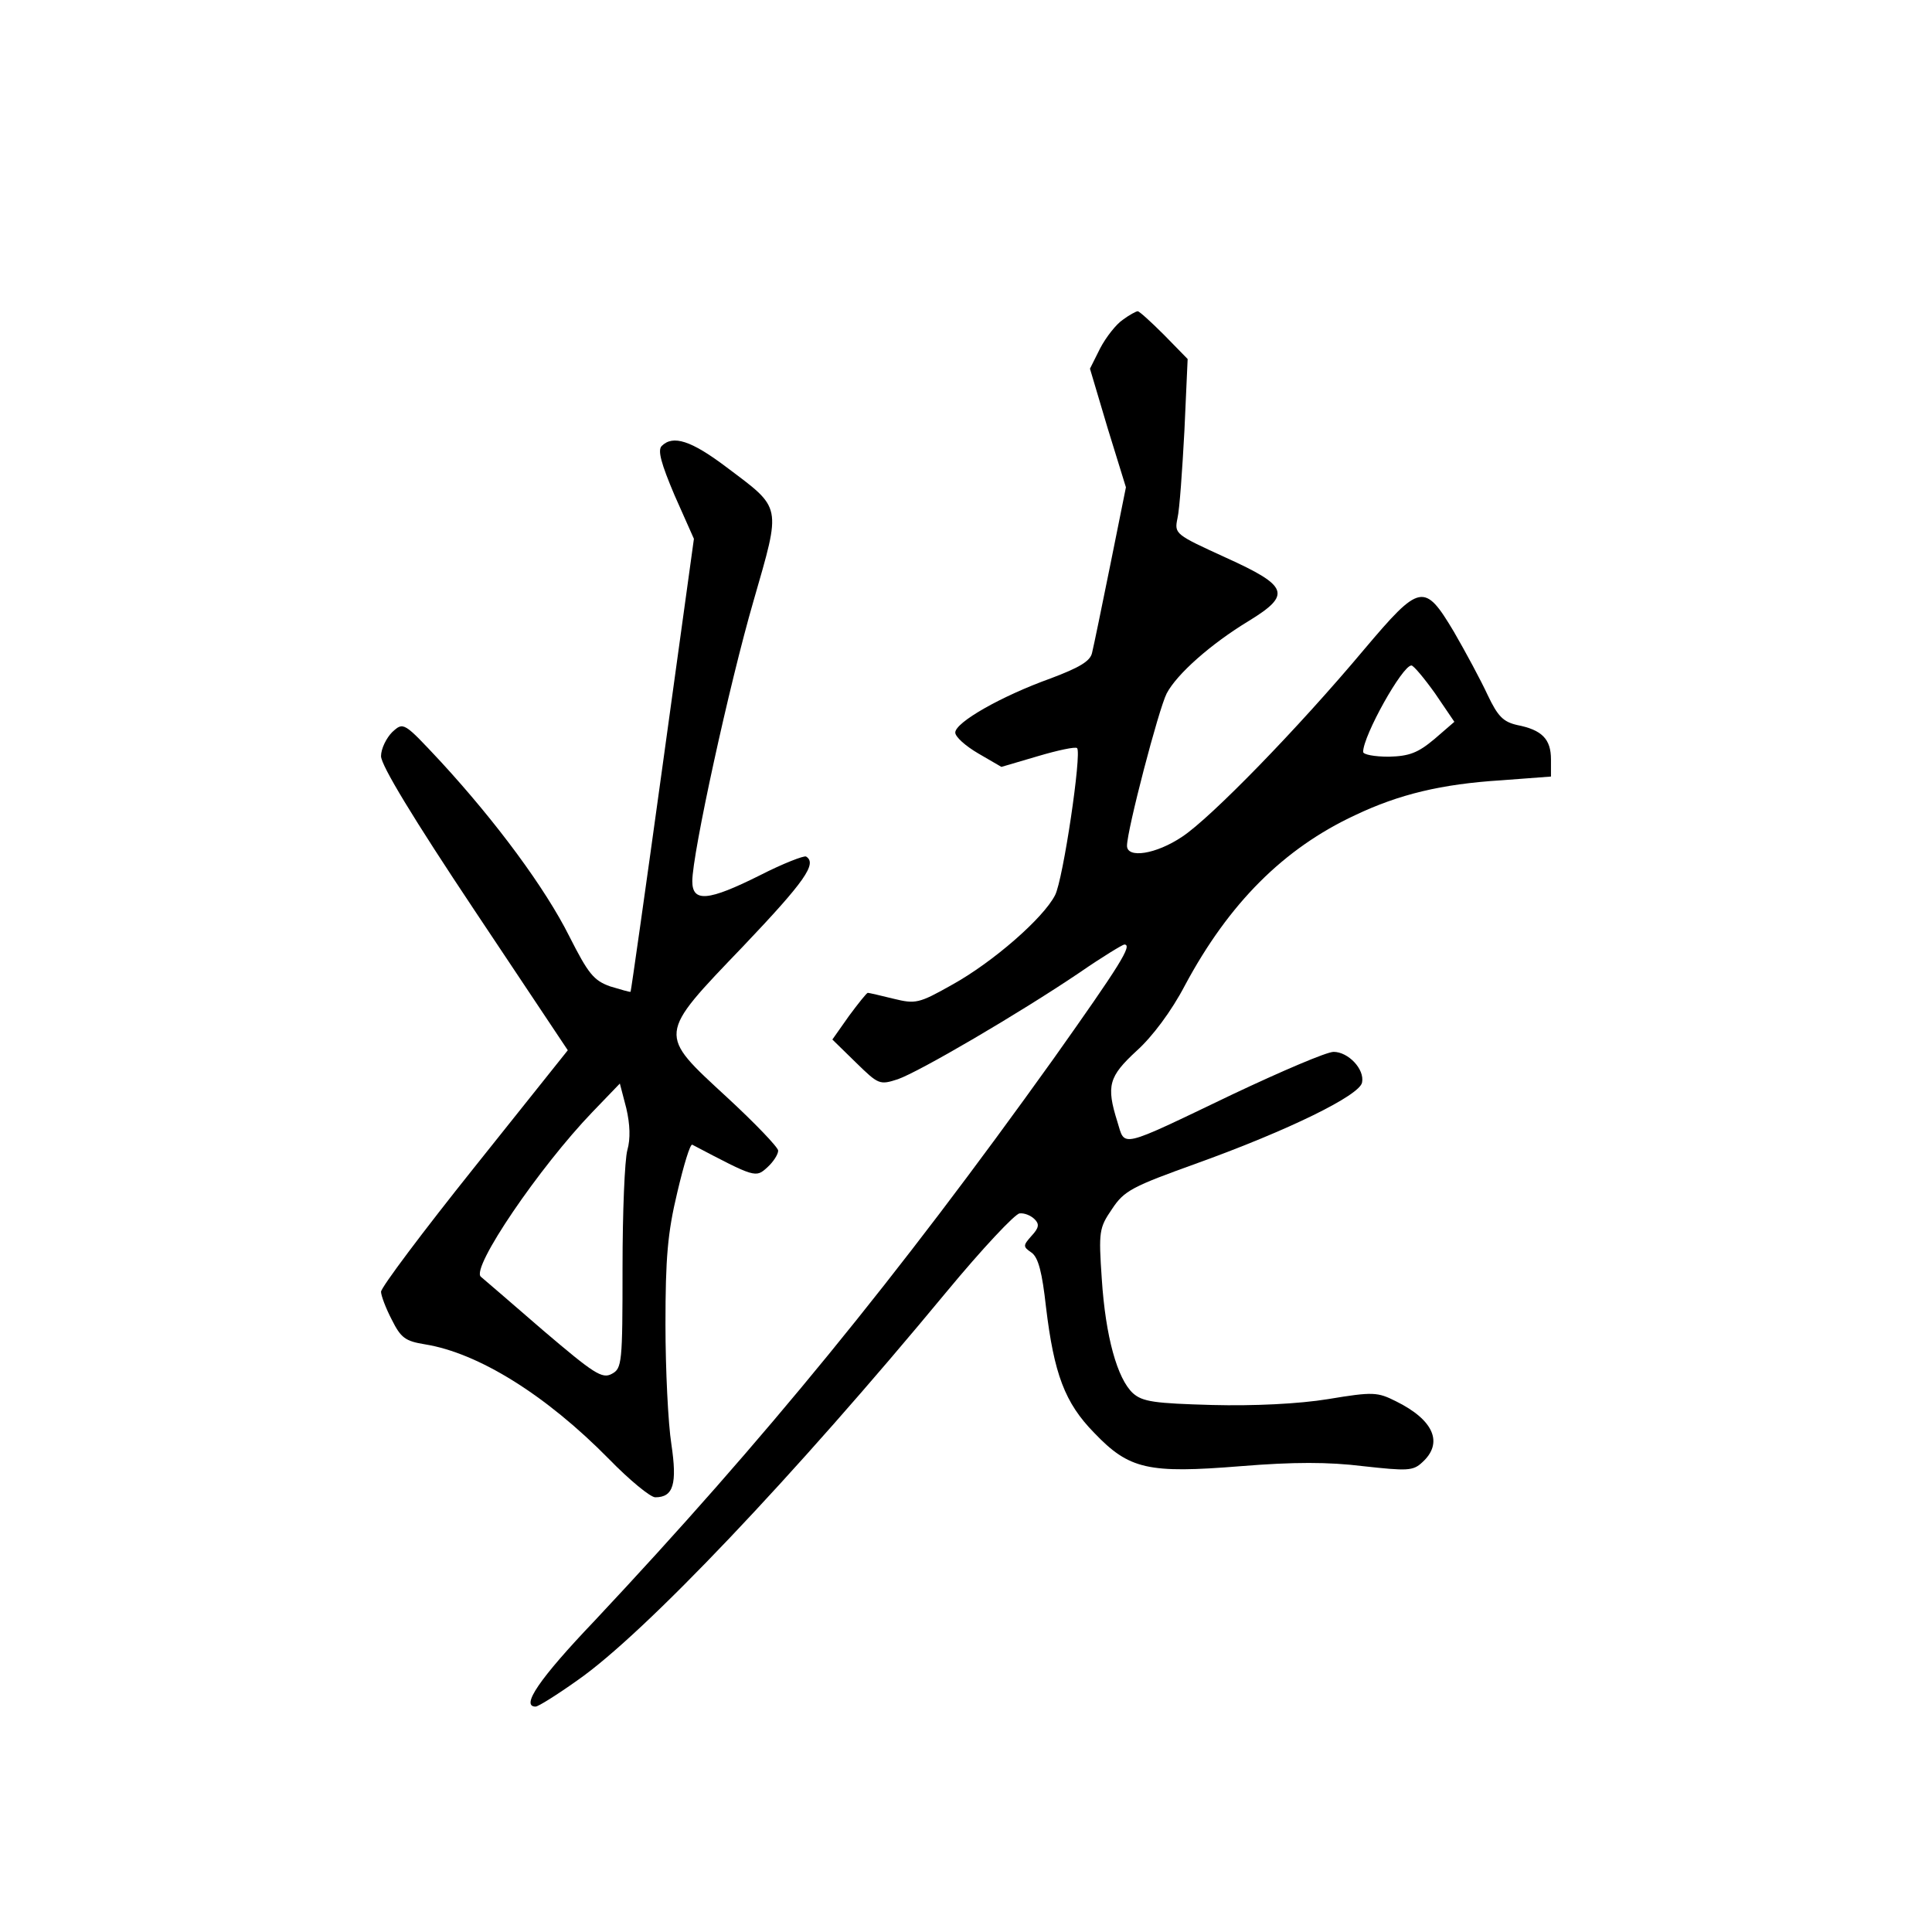 <?xml version="1.0" standalone="no"?>
<!DOCTYPE svg PUBLIC "-//W3C//DTD SVG 20010904//EN"
 "http://www.w3.org/TR/2001/REC-SVG-20010904/DTD/svg10.dtd">
<svg version="1.0" xmlns="http://www.w3.org/2000/svg"
 width="360pt" height="360pt" viewBox="0 0 360 360"
 preserveAspectRatio="xMidYMid meet">
<g transform="translate(0,360) scale(0.1,-0.1)"
fill="#000000" stroke="none">
<path d="M2092 3004 c-12 -8 -31 -32 -42 -53 l-19 -38 33 -111 34 -110 -29
-144 c-16 -79 -31 -152 -34 -164 -3 -16 -24 -28 -77 -48 -92 -33 -178 -82
-178 -101 0 -8 19 -25 43 -39 l43 -25 68 20 c37 11 70 18 73 15 9 -9 -26 -245
-41 -274 -22 -43 -116 -125 -192 -167 -62 -35 -68 -36 -109 -26 -24 6 -46 11
-48 11 -2 0 -18 -20 -35 -43 l-31 -44 44 -43 c42 -41 44 -42 78 -31 40 14 225
122 339 199 42 29 80 52 83 52 16 0 -8 -38 -132 -213 -292 -408 -538 -709
-855 -1047 -104 -109 -138 -160 -110 -160 5 0 40 22 78 49 125 87 404 381 687
723 67 81 129 147 137 147 9 1 21 -4 28 -11 9 -9 8 -16 -6 -31 -16 -18 -16
-20 0 -31 13 -9 20 -38 27 -101 15 -125 35 -179 90 -235 65 -68 100 -76 273
-62 99 8 163 8 228 0 82 -9 93 -9 110 7 40 36 22 79 -49 114 -34 17 -42 18
-126 4 -55 -9 -139 -13 -216 -11 -108 3 -130 6 -148 22 -29 27 -51 105 -58
213 -6 88 -5 95 19 130 23 35 38 42 160 86 169 61 302 126 306 150 5 25 -26
57 -53 57 -13 0 -97 -36 -188 -79 -215 -103 -200 -99 -215 -51 -21 67 -16 84
36 132 29 26 65 74 90 122 82 153 184 255 317 317 82 39 161 58 272 65 l93 7
0 32 c0 38 -17 55 -63 64 -26 6 -36 16 -55 56 -13 28 -41 80 -63 118 -55 92
-63 90 -167 -33 -124 -148 -286 -314 -339 -349 -49 -33 -103 -41 -103 -17 0
29 59 255 74 284 19 36 82 92 153 135 80 49 74 65 -43 118 -94 43 -96 44 -90
73 4 17 9 90 13 164 l6 133 -44 45 c-24 24 -46 44 -49 44 -3 0 -16 -7 -28 -16z
m582 -696 l36 -53 -37 -32 c-31 -26 -47 -32 -85 -33 -27 0 -48 4 -48 9 0 30
73 161 90 161 4 0 24 -24 44 -52z"/>
<path d="M1233 2769 c-8 -8 -1 -33 24 -92 l36 -81 -58 -420 c-32 -232 -59
-422 -60 -424 -1 -1 -18 4 -38 10 -31 11 -41 24 -76 93 -45 90 -136 213 -239
325 -70 75 -70 75 -91 56 -11 -11 -21 -31 -21 -45 0 -17 60 -116 174 -287
l174 -261 -174 -218 c-96 -120 -174 -224 -174 -232 0 -7 9 -31 20 -52 17 -34
25 -40 62 -46 99 -16 225 -94 343 -214 38 -39 77 -71 86 -71 34 0 41 25 30 99
-6 38 -11 139 -11 223 0 124 4 171 22 246 12 51 24 91 28 89 118 -62 118 -62
140 -42 11 10 20 24 20 31 0 6 -43 51 -95 99 -130 120 -131 114 30 282 115
121 138 154 117 167 -4 2 -43 -13 -86 -35 -96 -48 -126 -51 -126 -11 0 51 69
367 114 522 52 181 54 171 -51 250 -65 49 -99 60 -120 39z m-64 -1312 c-5 -18
-9 -116 -9 -219 0 -178 -1 -188 -20 -198 -18 -10 -34 1 -128 81 -59 51 -111
96 -116 100 -19 16 109 204 208 307 l51 53 12 -46 c7 -30 8 -57 2 -78z"/>
</g>
</svg>
